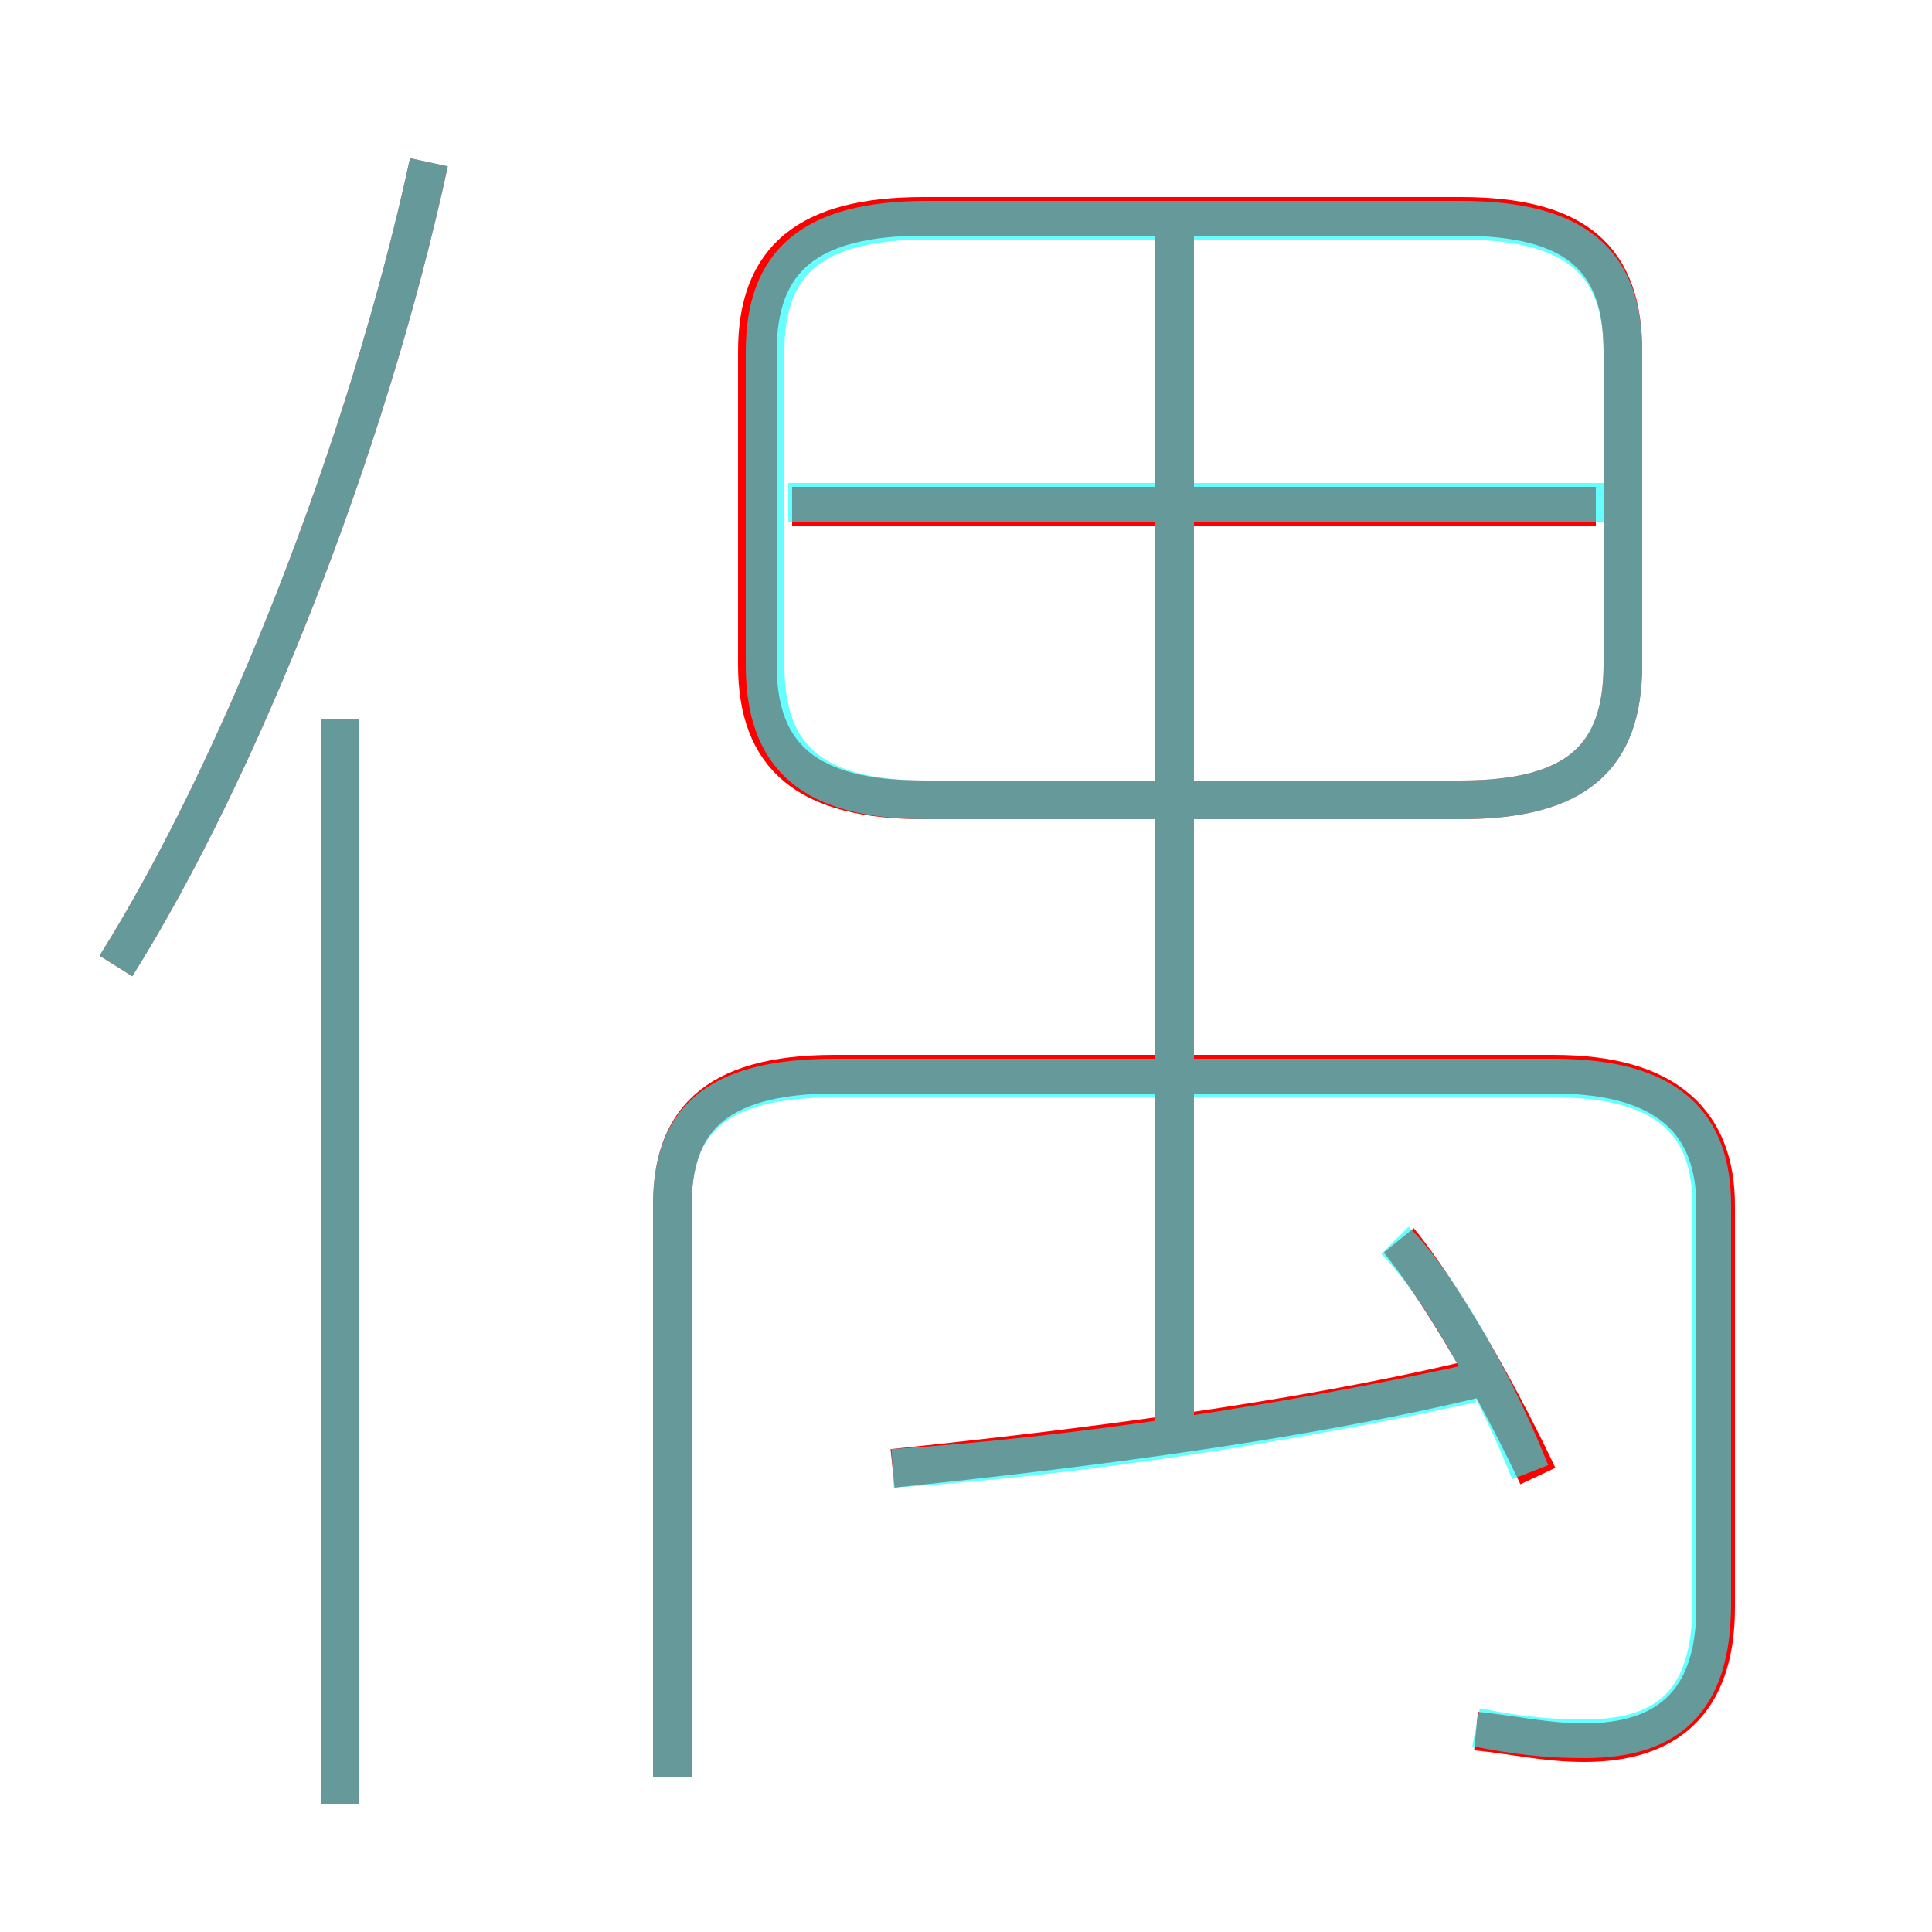 <?xml version='1.0' encoding='utf8'?>
<svg viewBox="0.0 -6.0 50.0 50.0" version="1.1" xmlns="http://www.w3.org/2000/svg">
<rect x="0.0" y="-6.0" width="50.0" height="50.0" fill="#333333" stroke="none"/>
<rect x="-1000" y="-1000" width="2000" height="2000" stroke="white" fill="white"/>
<g style="fill:none;stroke:rgba(255, 0, 0, 1);  stroke-width:1"><path d="M 38.2 0.8 C 39.2 0.9 40.0 1.1 41.0 1.1 C 43.1 1.1 44.4 0.1 44.4 -2.4 L 44.4 -12.8 C 44.4 -14.9 43.2 -16.2 40.2 -16.2 L 21.6 -16.2 C 18.4 -16.2 17.4 -14.9 17.4 -12.8 L 17.4 2.0 M 8.8 2.7 L 8.8 -25.4 M 3.0 -19.0 C 6.2 -24.1 9.5 -32.4 11.1 -39.8 M 23.1 -6.0 C 27.9 -6.5 33.5 -7.2 38.1 -8.3 M 39.8 -5.8 C 39.0 -7.5 37.5 -10.3 36.2 -11.9 M 30.4 -7.3 L 30.4 -38.3 M 23.9 -23.3 L 37.8 -23.3 C 40.8 -23.3 42.0 -24.4 42.0 -26.8 L 42.0 -34.9 C 42.0 -37.3 40.8 -38.4 37.8 -38.4 L 23.9 -38.4 C 20.9 -38.4 19.6 -37.3 19.6 -34.9 L 19.6 -26.8 C 19.6 -24.4 20.9 -23.3 23.9 -23.3 Z M 41.3 -30.9 L 20.5 -30.9" transform="translate(0.0 38.0)" />
</g>
<g style="fill:none;stroke:rgba(0, 255, 255, 0.6);  stroke-width:1">
<path d="M 38.2 0.7 C 39.2 0.9 40.0 1.0 41.0 1.0 C 43.1 1.0 44.3 0.1 44.3 -2.5 L 44.3 -12.8 C 44.3 -14.9 43.2 -16.1 40.2 -16.1 L 21.6 -16.1 C 18.4 -16.1 17.4 -14.9 17.4 -12.8 L 17.4 2.0 M 8.8 2.7 L 8.8 -25.4 M 23.1 -6.0 C 27.9 -6.3 33.5 -7.2 38.1 -8.2 M 3.0 -19.0 C 6.2 -24.1 9.5 -32.4 11.1 -39.8 M 39.6 -5.9 C 38.9 -7.7 37.4 -10.6 36.1 -11.9 M 30.4 -7.2 L 30.4 -37.9 M 24.0 -23.3 L 37.8 -23.3 C 40.8 -23.3 42.0 -24.4 42.0 -26.8 L 42.0 -34.9 C 42.0 -37.2 40.8 -38.3 37.8 -38.3 L 24.0 -38.3 C 21.0 -38.3 19.8 -37.2 19.8 -34.9 L 19.8 -26.8 C 19.8 -24.4 21.0 -23.3 24.0 -23.3 Z M 41.5 -31.0 L 20.4 -31.0" transform="translate(0.0 38.0)" />
</g>
</svg>